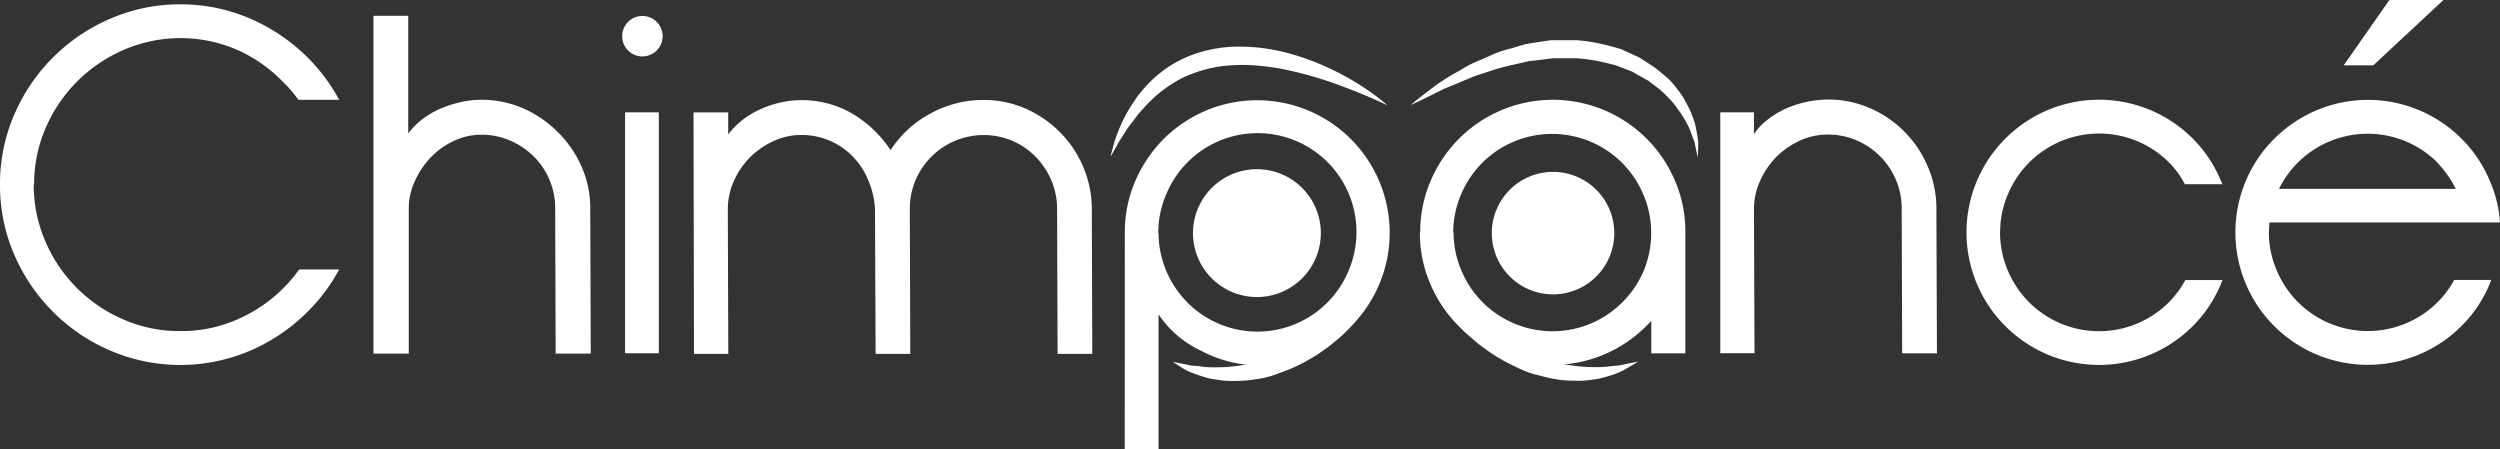 <svg xmlns="http://www.w3.org/2000/svg" width="190.94" height="34.31" viewBox="0 0 190.94 34.31">
  <rect x="0" y="0" width="190.94" height="34.31" fill="#333333" stroke="none"/>
  <g id="Logotipo" transform="translate(-60.411 -100.716)">
    <g id="Componente_7_2" data-name="Componente 7 – 2" transform="translate(60.411 100.716)">
      <g id="Capa_1" data-name="Capa 1">
        <path id="Trazado_902" data-name="Trazado 902" d="M183.68,40l.6.338.67.38.863.477c.326.157.664.35,1.032.531s.754.362,1.153.543.833.344,1.255.525.869.308,1.309.459a8.269,8.269,0,0,0,1.327.344,13.281,13.281,0,0,0,1.315.217,9.934,9.934,0,0,0,1.243.085,9.654,9.654,0,0,0,1.122-.03c.35-.042.676-.072.971-.1l.736-.157.67-.127s-.2.139-.6.362c-.187.109-.416.253-.694.392a6.642,6.642,0,0,1-.971.35,5.764,5.764,0,0,1-1.207.266,6.392,6.392,0,0,1-1.376.084,8.212,8.212,0,0,1-1.472-.121c-.495-.072-.984-.229-1.478-.338a7.265,7.265,0,0,1-1.412-.543,12.948,12.948,0,0,1-1.291-.664,10.714,10.714,0,0,1-1.128-.736,10.914,10.914,0,0,1-.935-.73,10.223,10.223,0,0,1-1.7-1.81" transform="translate(-72.844 -15.863)" fill="#fff"/>
        <path id="Trazado_903" data-name="Trazado 903" d="M162.7,40a10.31,10.31,0,0,1-1.7,1.81c-.3.235-.6.507-.953.742a10.816,10.816,0,0,1-1.135.736,12.935,12.935,0,0,1-1.291.664c-.452.205-.935.362-1.406.543a6.884,6.884,0,0,1-1.484.338,8.121,8.121,0,0,1-1.472.121,6.413,6.413,0,0,1-1.376-.084,5.844,5.844,0,0,1-1.207-.266c-.362-.115-.688-.241-.972-.35a4.351,4.351,0,0,1-.688-.392c-.374-.223-.573-.362-.573-.362l.67.127.736.157a8.844,8.844,0,0,1,.965.1,9.718,9.718,0,0,0,1.128.03,9.938,9.938,0,0,0,1.243-.084,13.146,13.146,0,0,0,1.309-.217c.446-.072.887-.235,1.334-.344a8.421,8.421,0,0,0,1.309-.459c.422-.181.857-.326,1.249-.525s.791-.362,1.159-.543.706-.374,1.026-.531l.869-.477.664-.38.6-.338" transform="translate(-58.872 -15.863)" fill="#fff"/>
        <path id="Trazado_904" data-name="Trazado 904" d="M151,26.3a4.882,4.882,0,1,1,4.882,4.882A4.882,4.882,0,0,1,151,26.3" transform="translate(-59.884 -8.495)" fill="#fff"/>
        <path id="Trazado_905" data-name="Trazado 905" d="M188.82,26.436a4.677,4.677,0,1,1,4.677,4.676,4.677,4.677,0,0,1-4.677-4.676" transform="translate(-74.882 -8.63)" fill="#fff"/>
        <path id="Trazado_906" data-name="Trazado 906" d="M2.576,14.3a10.861,10.861,0,0,0,.881,4.333,11.326,11.326,0,0,0,5.986,5.992,10.7,10.7,0,0,0,4.32.881,10.608,10.608,0,0,0,4.339-.881A11.35,11.35,0,0,0,22.851,20.8H25.9a13.408,13.408,0,0,1-2.414,3.234A14.047,14.047,0,0,1,19.11,27,13.589,13.589,0,0,1,8.436,27a13.945,13.945,0,0,1-7.35-7.344A13.239,13.239,0,0,1,0,14.32,13.275,13.275,0,0,1,1.086,8.98,13.945,13.945,0,0,1,8.448,1.636,13.239,13.239,0,0,1,13.764.55,13.275,13.275,0,0,1,19.1,1.636,14.15,14.15,0,0,1,23.485,4.6,13.559,13.559,0,0,1,25.9,7.839H22.785a9.051,9.051,0,0,0-1.177-1.37A11.061,11.061,0,0,0,18.1,4.019a10.9,10.9,0,0,0-8.629,0A11.374,11.374,0,0,0,3.488,9.993a10.735,10.735,0,0,0-.881,4.314" transform="translate(0 -0.218)" fill="#fff"/>
        <path id="Trazado_907" data-name="Trazado 907" d="M47.27,2h2.655v8.991a5.631,5.631,0,0,1,1.044-1.068,6.777,6.777,0,0,1,1.364-.809A8.774,8.774,0,0,1,53.9,8.6a7.09,7.09,0,0,1,1.623-.187,7.917,7.917,0,0,1,3.2.664,8.562,8.562,0,0,1,2.631,1.81,8.448,8.448,0,0,1,1.81,2.631,7.845,7.845,0,0,1,.664,3.2v.036L63.864,27.8H61.185L61.149,16.76v-.036A5.557,5.557,0,0,0,59.5,12.729a5.92,5.92,0,0,0-1.81-1.207,5.431,5.431,0,0,0-2.172-.44,4.894,4.894,0,0,0-2.118.477,5.919,5.919,0,0,0-1.768,1.267,6.582,6.582,0,0,0-1.207,1.81,5.05,5.05,0,0,0-.459,2.118V27.8H47.27Z" transform="translate(-18.746 -0.793)" fill="#fff"/>
        <path id="Trazado_908" data-name="Trazado 908" d="M78.75,3.565A1.545,1.545,0,1,1,80.295,5.11,1.545,1.545,0,0,1,78.75,3.565m.223,5.817H81.55v18.4H78.973Z" transform="translate(-31.231 -0.801)" fill="#fff"/>
        <path id="Trazado_909" data-name="Trazado 909" d="M87.78,13.6h2.649v1.678a6.342,6.342,0,0,1,2.414-1.895,7.645,7.645,0,0,1,7.1.332,9.051,9.051,0,0,1,2.89,2.77,8.176,8.176,0,0,1,3.017-2.782,8.321,8.321,0,0,1,4.1-1.05,7.917,7.917,0,0,1,3.2.664,8.562,8.562,0,0,1,2.631,1.81,8.357,8.357,0,0,1,1.768,2.649A8.231,8.231,0,0,1,118.2,21l.036,11.043h-2.649L115.549,21a5.533,5.533,0,0,0-.44-2.209,5.884,5.884,0,0,0-1.207-1.81,5.533,5.533,0,0,0-1.768-1.207,5.649,5.649,0,0,0-7.4,3.017A5.533,5.533,0,0,0,104.3,21l.036,11.043h-2.649L101.641,21a6.541,6.541,0,0,0-.531-2.263,5.853,5.853,0,0,0-1.207-1.81,5.485,5.485,0,0,0-1.75-1.177,5.376,5.376,0,0,0-2.136-.422,4.972,4.972,0,0,0-2.154.477,6.24,6.24,0,0,0-1.81,1.267,6.084,6.084,0,0,0-1.207,1.81A5.227,5.227,0,0,0,90.4,21l.036,11.043H87.816Z" transform="translate(-34.812 -5.017)" fill="#fff"/>
        <path id="Trazado_910" data-name="Trazado 910" d="M142.366,22.816a9.925,9.925,0,0,1,.79-3.94,10.391,10.391,0,0,1,2.172-3.222,10.258,10.258,0,0,1,3.222-2.172A10.12,10.12,0,0,1,156.4,32.138a9.775,9.775,0,0,1-3.934.8,9.486,9.486,0,0,1-4.284-1.122,7.887,7.887,0,0,1-3.24-2.776V39.343H142.36Zm2.577,0a7.4,7.4,0,0,0,.6,2.927,7.54,7.54,0,0,0,13.9,0,7.551,7.551,0,1,0-13.921-5.853,7.4,7.4,0,0,0-.6,2.927" transform="translate(-56.457 -5.033)" fill="#fff"/>
        <path id="Trazado_911" data-name="Trazado 911" d="M179.744,22.755a9.808,9.808,0,0,1,.8-3.94,10.129,10.129,0,0,1,18.658,0,9.8,9.8,0,0,1,.791,3.94v9.238h-2.6V29.526c-.121.127-.254.259-.4.4a10.024,10.024,0,0,1-3.2,2.154A10.127,10.127,0,0,1,180.517,26.7a9.85,9.85,0,0,1-.8-3.94m2.577,0a7.4,7.4,0,0,0,.6,2.927,7.548,7.548,0,0,0,9.884,4.031,7.651,7.651,0,0,0,4.031-4.013,7.91,7.91,0,0,0,.573-2.589v-.332a7.369,7.369,0,0,0-.6-2.927,7.558,7.558,0,0,0-12.3-2.414,7.638,7.638,0,0,0-1.617,2.414,7.372,7.372,0,0,0-.6,2.927" transform="translate(-71.273 -5.009)" fill="#fff"/>
        <path id="Trazado_912" data-name="Trazado 912" d="M231.595,20.939a5.536,5.536,0,0,0-.44-2.208,5.655,5.655,0,0,0-3.017-3.017,5.431,5.431,0,0,0-2.172-.44,5.087,5.087,0,0,0-2.172.477,6.162,6.162,0,0,0-1.81,1.267,6.3,6.3,0,0,0-1.207,1.81,5.1,5.1,0,0,0-.465,2.1l.042,11.043H217.74V13.578h2.571v1.677a4.293,4.293,0,0,1,1-1.086,6.962,6.962,0,0,1,1.382-.851,8.061,8.061,0,0,1,3.295-.718,7.917,7.917,0,0,1,3.2.664,8.412,8.412,0,0,1,4.4,4.453,8.038,8.038,0,0,1,.658,3.222l.042,11.043h-2.655Z" transform="translate(-86.352 -4.997)" fill="#fff"/>
        <path id="Trazado_913" data-name="Trazado 913" d="M251.465,22.755a7.393,7.393,0,0,0,.6,2.928,7.548,7.548,0,0,0,12.3,2.406,7.173,7.173,0,0,0,1.249-1.69h2.836l-.115.3a9.926,9.926,0,0,1-2.148,3.216,10.125,10.125,0,1,1-14.319-14.319,10.114,10.114,0,0,1,14.319,0,10.013,10.013,0,0,1,2.148,3.222l.115.259h-2.872a6.817,6.817,0,0,0-1.207-1.659,7.552,7.552,0,0,0-12.3,2.414,7.368,7.368,0,0,0-.6,2.927" transform="translate(-98.709 -5.009)" fill="#fff"/>
        <path id="Trazado_914" data-name="Trazado 914" d="M161.674,10.375s-.362-.175-1-.459-1.557-.664-2.661-1.068a28.657,28.657,0,0,0-3.832-1.128,17.166,17.166,0,0,0-2.184-.344,12.739,12.739,0,0,0-2.251-.042,9.413,9.413,0,0,0-2.178.38c-.35.084-.682.235-1.014.35a8.175,8.175,0,0,0-.953.465,11.088,11.088,0,0,0-1.635,1.177c-.229.229-.471.441-.682.664l-.6.67c-.181.229-.338.459-.5.67a4.877,4.877,0,0,0-.441.6c-.247.41-.507.748-.658,1.062-.338.6-.549.953-.549.953s.1-.386.29-1.068a11.045,11.045,0,0,1,.441-1.207,11.6,11.6,0,0,1,.76-1.478l.537-.809c.187-.278.434-.525.664-.809a10.725,10.725,0,0,1,.79-.778,10.289,10.289,0,0,1,.935-.712A9.2,9.2,0,0,1,147.168,6.4a10.783,10.783,0,0,1,2.486-.477,14.313,14.313,0,0,1,2.5.091,15.086,15.086,0,0,1,2.335.495,17.16,17.16,0,0,1,2.082.742,19.556,19.556,0,0,1,1.774.851,20.1,20.1,0,0,1,2.468,1.569c.567.428.863.7.863.7" transform="translate(-55.731 -2.343)" fill="#fff"/>
        <path id="Trazado_915" data-name="Trazado 915" d="M200.46,14.019s-.1-.416-.241-1.153c-.145-.344-.271-.76-.477-1.207a9.006,9.006,0,0,0-.887-1.418,4.478,4.478,0,0,0-.6-.718,9.942,9.942,0,0,0-.724-.694l-.845-.64-.978-.549-.247-.145-.266-.1-.531-.205c-.181-.066-.356-.151-.543-.205l-.561-.133a13.185,13.185,0,0,0-2.359-.38h-1.81l-.6.078c-.4.054-.79.1-1.207.139l-1.146.266a17.169,17.169,0,0,0-2.148.6c-.338.115-.676.211-.99.332l-.905.38c-.573.259-1.134.44-1.593.682l-1.207.6c-.67.326-1.068.5-1.068.5s.326-.272.917-.736c.3-.229.658-.513,1.086-.827a16.373,16.373,0,0,1,1.5-.935l.881-.513a10.678,10.678,0,0,1,.99-.453l1.062-.465a7.572,7.572,0,0,1,1.152-.374l1.207-.356,1.279-.205.652-.091h2.009a14.211,14.211,0,0,1,2.637.483l.64.175c.211.078.4.181.6.266s.392.187.6.272l.29.139.272.175c.35.235.712.447,1.038.694l.905.754a10.35,10.35,0,0,1,.724.863,4.729,4.729,0,0,1,.567.881,7.584,7.584,0,0,1,.718,1.671,13.041,13.041,0,0,1,.247,1.376c0,.748-.036,1.177-.036,1.177" transform="translate(-70.798 -2.023)" fill="#fff"/>
        <path id="Trazado_916" data-name="Trazado 916" d="M285.5,22.749a7.4,7.4,0,0,0,.6,2.927,7.68,7.68,0,0,0,1.617,2.414,7.548,7.548,0,0,0,10.68,0,7.156,7.156,0,0,0,1.255-1.69h2.83l-.109.29a9.813,9.813,0,0,1-2.154,3.222,10.088,10.088,0,0,1-3.216,2.172,10.114,10.114,0,0,1-11.1-16.461,10.391,10.391,0,0,1,3.222-2.172,10.1,10.1,0,0,1,11.1,2.172,9.938,9.938,0,0,1,2.154,3.222,9.389,9.389,0,0,1,.772,3.168H285.539c0,.272-.036.525-.036.772m12.883-5.34a7.553,7.553,0,0,0-12.111,2h13.5a8.071,8.071,0,0,0-1.4-1.991" transform="translate(-112.213 -5.021)" fill="#fff"/>
        <path id="Trazado_917" data-name="Trazado 917" d="M296.65,4.99,300.138,0h4.128l-5.358,4.99Z" transform="translate(-117.646)" fill="#fff"/>
      </g>
    </g>
  </g>
</svg>
